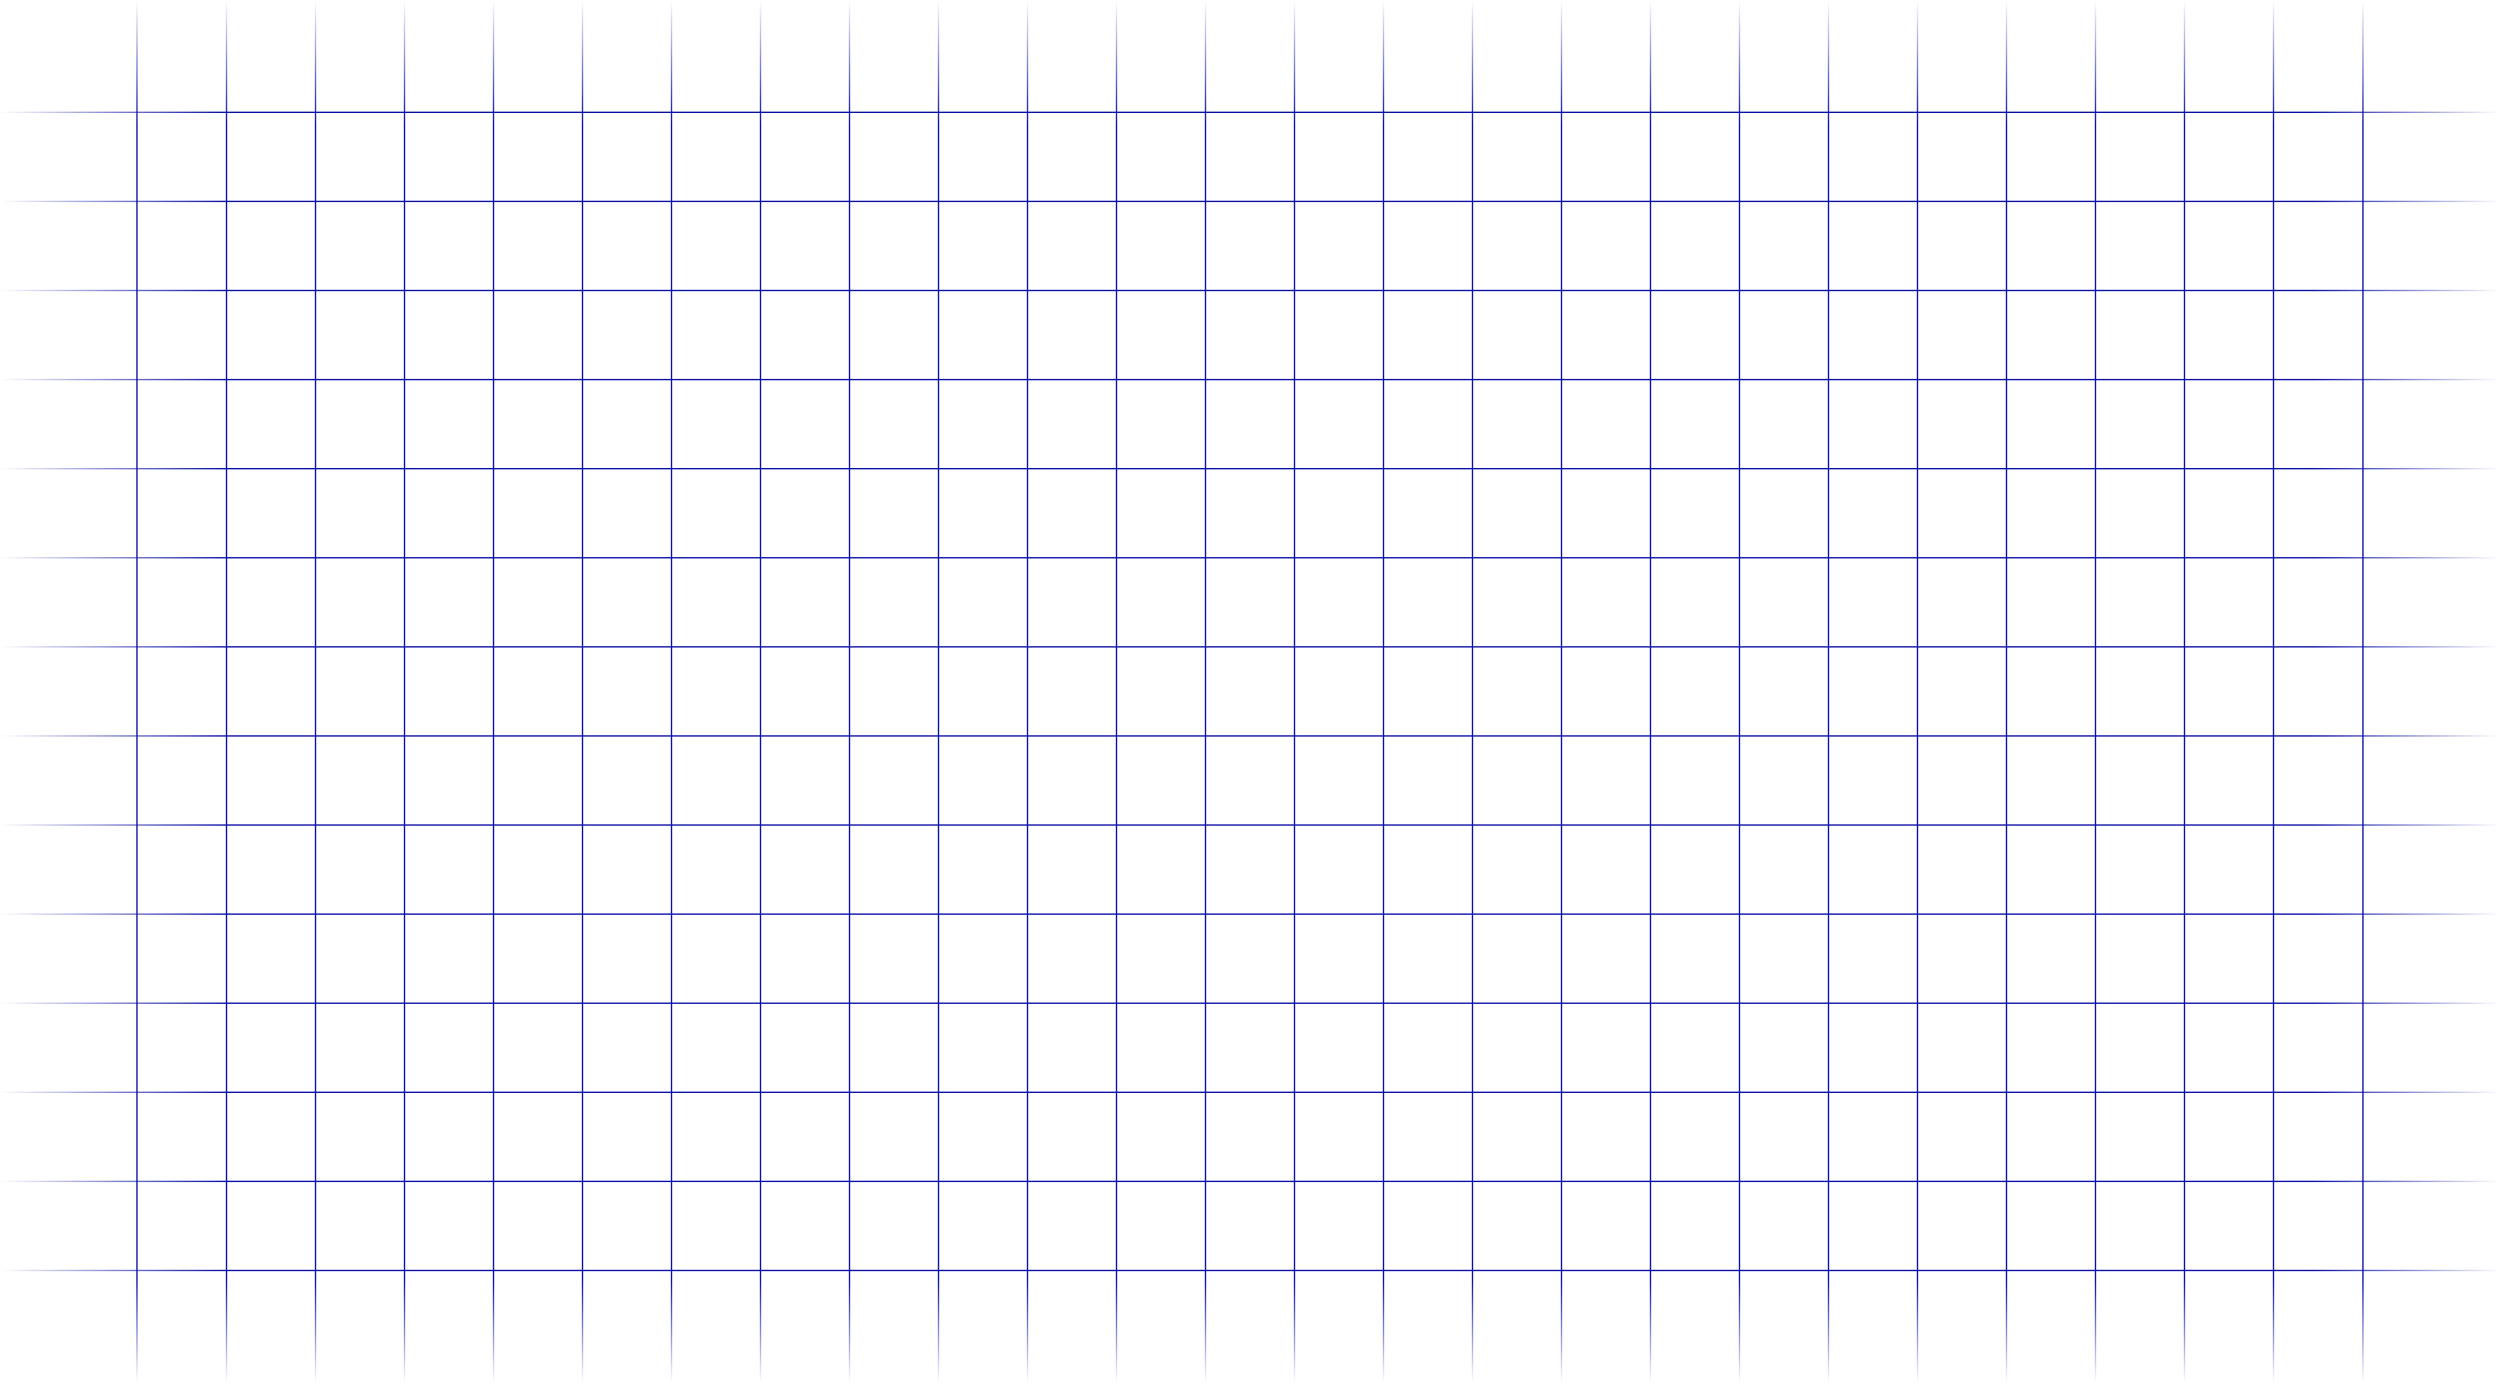 <svg width="1824" height="1009" viewBox="0 0 1824 1009" fill="none" xmlns="http://www.w3.org/2000/svg">
<path d="M165.266 1008.89V0" stroke="url(#paint0_linear_5_5236)"/>
<path d="M1724 1008.89V0" stroke="url(#paint1_linear_5_5236)"/>
<path d="M230.199 1008.89V0" stroke="url(#paint2_linear_5_5236)"/>
<path d="M99.936 1008.89V0" stroke="url(#paint3_linear_5_5236)"/>
<path d="M360.064 1008.89V0" stroke="url(#paint4_linear_5_5236)"/>
<path d="M295.133 1008.89V0" stroke="url(#paint5_linear_5_5236)"/>
<path d="M489.934 1008.89V0" stroke="url(#paint6_linear_5_5236)"/>
<path d="M425 1008.89V0" stroke="url(#paint7_linear_5_5236)"/>
<path d="M619.801 1008.89V0" stroke="url(#paint8_linear_5_5236)"/>
<path d="M554.865 1008.89V0" stroke="url(#paint9_linear_5_5236)"/>
<path d="M749.666 1008.89V0" stroke="url(#paint10_linear_5_5236)"/>
<path d="M684.732 1008.89V0" stroke="url(#paint11_linear_5_5236)"/>
<path d="M879.533 1008.89V0" stroke="url(#paint12_linear_5_5236)"/>
<path d="M814.602 1008.89V0" stroke="url(#paint13_linear_5_5236)"/>
<path d="M1009.4 1008.89V0" stroke="url(#paint14_linear_5_5236)"/>
<path d="M944.467 1008.89V0" stroke="url(#paint15_linear_5_5236)"/>
<path d="M1139.27 1008.89V0" stroke="url(#paint16_linear_5_5236)"/>
<path d="M1074.33 1008.89V0" stroke="url(#paint17_linear_5_5236)"/>
<path d="M1269.13 1008.89V0" stroke="url(#paint18_linear_5_5236)"/>
<path d="M1658.74 1008.89V0" stroke="url(#paint19_linear_5_5236)"/>
<path d="M1593.8 1008.89V0" stroke="url(#paint20_linear_5_5236)"/>
<path d="M1528.87 1008.89V0" stroke="url(#paint21_linear_5_5236)"/>
<path d="M1204.2 1008.89V0" stroke="url(#paint22_linear_5_5236)"/>
<path d="M1399 1008.89V0" stroke="url(#paint23_linear_5_5236)"/>
<path d="M1463.94 1008.89V0" stroke="url(#paint24_linear_5_5236)"/>
<path d="M1334.07 1008.89V0" stroke="url(#paint25_linear_5_5236)"/>
<path d="M1824 926.946L0 926.946" stroke="url(#paint26_linear_5_5236)"/>
<path d="M1824 796.946L0 796.946" stroke="url(#paint27_linear_5_5236)"/>
<path d="M1824 861.946L0 861.946" stroke="url(#paint28_linear_5_5236)"/>
<path d="M1824 666.946L0 666.946" stroke="url(#paint29_linear_5_5236)"/>
<path d="M1824 731.946L0 731.946" stroke="url(#paint30_linear_5_5236)"/>
<path d="M1824 536.946L0 536.946" stroke="url(#paint31_linear_5_5236)"/>
<path d="M1824 601.946L0 601.946" stroke="url(#paint32_linear_5_5236)"/>
<path d="M1824 406.946L0 406.946" stroke="url(#paint33_linear_5_5236)"/>
<path d="M1824 471.946L0 471.946" stroke="url(#paint34_linear_5_5236)"/>
<path d="M1824 276.946L0 276.946" stroke="url(#paint35_linear_5_5236)"/>
<path d="M1824 341.946L0 341.946" stroke="url(#paint36_linear_5_5236)"/>
<path d="M1824 146.946L0 146.946" stroke="url(#paint37_linear_5_5236)"/>
<path d="M1824 211.946L0 211.946" stroke="url(#paint38_linear_5_5236)"/>
<path d="M1824 81.946L0 81.946" stroke="url(#paint39_linear_5_5236)"/>
<defs>
<linearGradient id="paint0_linear_5_5236" x1="165.766" y1="0" x2="165.766" y2="1008.89" gradientUnits="userSpaceOnUse">
<stop stop-color="#090FA5" stop-opacity="0"/>
<stop offset="0.09" stop-color="#090FA5"/>
<stop offset="0.925" stop-color="#090FA5"/>
<stop offset="1" stop-color="#090FA5" stop-opacity="0"/>
</linearGradient>
<linearGradient id="paint1_linear_5_5236" x1="1724.5" y1="0" x2="1724.5" y2="1008.89" gradientUnits="userSpaceOnUse">
<stop stop-color="#090FA5" stop-opacity="0"/>
<stop offset="0.09" stop-color="#090FA5"/>
<stop offset="0.925" stop-color="#090FA5"/>
<stop offset="1" stop-color="#090FA5" stop-opacity="0"/>
</linearGradient>
<linearGradient id="paint2_linear_5_5236" x1="230.699" y1="0" x2="230.699" y2="1008.89" gradientUnits="userSpaceOnUse">
<stop stop-color="#090FA5" stop-opacity="0"/>
<stop offset="0.09" stop-color="#090FA5"/>
<stop offset="0.925" stop-color="#090FA5"/>
<stop offset="1" stop-color="#090FA5" stop-opacity="0"/>
</linearGradient>
<linearGradient id="paint3_linear_5_5236" x1="100.436" y1="0" x2="100.436" y2="1008.89" gradientUnits="userSpaceOnUse">
<stop stop-color="#090FA5" stop-opacity="0"/>
<stop offset="0.09" stop-color="#090FA5"/>
<stop offset="0.925" stop-color="#090FA5"/>
<stop offset="1" stop-color="#090FA5" stop-opacity="0"/>
</linearGradient>
<linearGradient id="paint4_linear_5_5236" x1="360.564" y1="0" x2="360.564" y2="1008.89" gradientUnits="userSpaceOnUse">
<stop stop-color="#090FA5" stop-opacity="0"/>
<stop offset="0.09" stop-color="#090FA5"/>
<stop offset="0.925" stop-color="#090FA5"/>
<stop offset="1" stop-color="#090FA5" stop-opacity="0"/>
</linearGradient>
<linearGradient id="paint5_linear_5_5236" x1="295.633" y1="0" x2="295.633" y2="1008.89" gradientUnits="userSpaceOnUse">
<stop stop-color="#090FA5" stop-opacity="0"/>
<stop offset="0.09" stop-color="#090FA5"/>
<stop offset="0.925" stop-color="#090FA5"/>
<stop offset="1" stop-color="#090FA5" stop-opacity="0"/>
</linearGradient>
<linearGradient id="paint6_linear_5_5236" x1="490.434" y1="0" x2="490.434" y2="1008.89" gradientUnits="userSpaceOnUse">
<stop stop-color="#090FA5" stop-opacity="0"/>
<stop offset="0.09" stop-color="#090FA5"/>
<stop offset="0.925" stop-color="#090FA5"/>
<stop offset="1" stop-color="#090FA5" stop-opacity="0"/>
</linearGradient>
<linearGradient id="paint7_linear_5_5236" x1="425.5" y1="0" x2="425.5" y2="1008.89" gradientUnits="userSpaceOnUse">
<stop stop-color="#090FA5" stop-opacity="0"/>
<stop offset="0.09" stop-color="#090FA5"/>
<stop offset="0.925" stop-color="#090FA5"/>
<stop offset="1" stop-color="#090FA5" stop-opacity="0"/>
</linearGradient>
<linearGradient id="paint8_linear_5_5236" x1="620.301" y1="0" x2="620.301" y2="1008.89" gradientUnits="userSpaceOnUse">
<stop stop-color="#090FA5" stop-opacity="0"/>
<stop offset="0.09" stop-color="#090FA5"/>
<stop offset="0.925" stop-color="#090FA5"/>
<stop offset="1" stop-color="#090FA5" stop-opacity="0"/>
</linearGradient>
<linearGradient id="paint9_linear_5_5236" x1="555.365" y1="0" x2="555.365" y2="1008.89" gradientUnits="userSpaceOnUse">
<stop stop-color="#090FA5" stop-opacity="0"/>
<stop offset="0.09" stop-color="#090FA5"/>
<stop offset="0.925" stop-color="#090FA5"/>
<stop offset="1" stop-color="#090FA5" stop-opacity="0"/>
</linearGradient>
<linearGradient id="paint10_linear_5_5236" x1="750.166" y1="0" x2="750.166" y2="1008.89" gradientUnits="userSpaceOnUse">
<stop stop-color="#090FA5" stop-opacity="0"/>
<stop offset="0.09" stop-color="#090FA5"/>
<stop offset="0.925" stop-color="#090FA5"/>
<stop offset="1" stop-color="#090FA5" stop-opacity="0"/>
</linearGradient>
<linearGradient id="paint11_linear_5_5236" x1="685.232" y1="0" x2="685.232" y2="1008.89" gradientUnits="userSpaceOnUse">
<stop stop-color="#090FA5" stop-opacity="0"/>
<stop offset="0.09" stop-color="#090FA5"/>
<stop offset="0.925" stop-color="#090FA5"/>
<stop offset="1" stop-color="#090FA5" stop-opacity="0"/>
</linearGradient>
<linearGradient id="paint12_linear_5_5236" x1="880.033" y1="0" x2="880.033" y2="1008.89" gradientUnits="userSpaceOnUse">
<stop stop-color="#090FA5" stop-opacity="0"/>
<stop offset="0.09" stop-color="#090FA5"/>
<stop offset="0.925" stop-color="#090FA5"/>
<stop offset="1" stop-color="#090FA5" stop-opacity="0"/>
</linearGradient>
<linearGradient id="paint13_linear_5_5236" x1="815.102" y1="0" x2="815.102" y2="1008.89" gradientUnits="userSpaceOnUse">
<stop stop-color="#090FA5" stop-opacity="0"/>
<stop offset="0.09" stop-color="#090FA5"/>
<stop offset="0.925" stop-color="#090FA5"/>
<stop offset="1" stop-color="#090FA5" stop-opacity="0"/>
</linearGradient>
<linearGradient id="paint14_linear_5_5236" x1="1009.9" y1="0" x2="1009.9" y2="1008.89" gradientUnits="userSpaceOnUse">
<stop stop-color="#090FA5" stop-opacity="0"/>
<stop offset="0.09" stop-color="#090FA5"/>
<stop offset="0.925" stop-color="#090FA5"/>
<stop offset="1" stop-color="#090FA5" stop-opacity="0"/>
</linearGradient>
<linearGradient id="paint15_linear_5_5236" x1="944.967" y1="0" x2="944.967" y2="1008.89" gradientUnits="userSpaceOnUse">
<stop stop-color="#090FA5" stop-opacity="0"/>
<stop offset="0.09" stop-color="#090FA5"/>
<stop offset="0.925" stop-color="#090FA5"/>
<stop offset="1" stop-color="#090FA5" stop-opacity="0"/>
</linearGradient>
<linearGradient id="paint16_linear_5_5236" x1="1139.77" y1="0" x2="1139.77" y2="1008.89" gradientUnits="userSpaceOnUse">
<stop stop-color="#090FA5" stop-opacity="0"/>
<stop offset="0.09" stop-color="#090FA5"/>
<stop offset="0.925" stop-color="#090FA5"/>
<stop offset="1" stop-color="#090FA5" stop-opacity="0"/>
</linearGradient>
<linearGradient id="paint17_linear_5_5236" x1="1074.83" y1="0" x2="1074.83" y2="1008.89" gradientUnits="userSpaceOnUse">
<stop stop-color="#090FA5" stop-opacity="0"/>
<stop offset="0.09" stop-color="#090FA5"/>
<stop offset="0.925" stop-color="#090FA5"/>
<stop offset="1" stop-color="#090FA5" stop-opacity="0"/>
</linearGradient>
<linearGradient id="paint18_linear_5_5236" x1="1269.63" y1="0" x2="1269.63" y2="1008.89" gradientUnits="userSpaceOnUse">
<stop stop-color="#090FA5" stop-opacity="0"/>
<stop offset="0.09" stop-color="#090FA5"/>
<stop offset="0.925" stop-color="#090FA5"/>
<stop offset="1" stop-color="#090FA5" stop-opacity="0"/>
</linearGradient>
<linearGradient id="paint19_linear_5_5236" x1="1659.24" y1="0" x2="1659.24" y2="1008.89" gradientUnits="userSpaceOnUse">
<stop stop-color="#090FA5" stop-opacity="0"/>
<stop offset="0.09" stop-color="#090FA5"/>
<stop offset="0.925" stop-color="#090FA5"/>
<stop offset="1" stop-color="#090FA5" stop-opacity="0"/>
</linearGradient>
<linearGradient id="paint20_linear_5_5236" x1="1594.3" y1="0" x2="1594.3" y2="1008.89" gradientUnits="userSpaceOnUse">
<stop stop-color="#090FA5" stop-opacity="0"/>
<stop offset="0.09" stop-color="#090FA5"/>
<stop offset="0.925" stop-color="#090FA5"/>
<stop offset="1" stop-color="#090FA5" stop-opacity="0"/>
</linearGradient>
<linearGradient id="paint21_linear_5_5236" x1="1529.37" y1="0" x2="1529.37" y2="1008.89" gradientUnits="userSpaceOnUse">
<stop stop-color="#090FA5" stop-opacity="0"/>
<stop offset="0.09" stop-color="#090FA5"/>
<stop offset="0.925" stop-color="#090FA5"/>
<stop offset="1" stop-color="#090FA5" stop-opacity="0"/>
</linearGradient>
<linearGradient id="paint22_linear_5_5236" x1="1204.7" y1="0" x2="1204.7" y2="1008.89" gradientUnits="userSpaceOnUse">
<stop stop-color="#090FA5" stop-opacity="0"/>
<stop offset="0.09" stop-color="#090FA5"/>
<stop offset="0.925" stop-color="#090FA5"/>
<stop offset="1" stop-color="#090FA5" stop-opacity="0"/>
</linearGradient>
<linearGradient id="paint23_linear_5_5236" x1="1399.5" y1="0" x2="1399.5" y2="1008.89" gradientUnits="userSpaceOnUse">
<stop stop-color="#090FA5" stop-opacity="0"/>
<stop offset="0.09" stop-color="#090FA5"/>
<stop offset="0.925" stop-color="#090FA5"/>
<stop offset="1" stop-color="#090FA5" stop-opacity="0"/>
</linearGradient>
<linearGradient id="paint24_linear_5_5236" x1="1464.44" y1="0" x2="1464.44" y2="1008.89" gradientUnits="userSpaceOnUse">
<stop stop-color="#090FA5" stop-opacity="0"/>
<stop offset="0.09" stop-color="#090FA5"/>
<stop offset="0.925" stop-color="#090FA5"/>
<stop offset="1" stop-color="#090FA5" stop-opacity="0"/>
</linearGradient>
<linearGradient id="paint25_linear_5_5236" x1="1334.57" y1="0" x2="1334.57" y2="1008.89" gradientUnits="userSpaceOnUse">
<stop stop-color="#090FA5" stop-opacity="0"/>
<stop offset="0.09" stop-color="#090FA5"/>
<stop offset="0.925" stop-color="#090FA5"/>
<stop offset="1" stop-color="#090FA5" stop-opacity="0"/>
</linearGradient>
<linearGradient id="paint26_linear_5_5236" x1="-3.95134e-08" y1="926.446" x2="1824" y2="926.446" gradientUnits="userSpaceOnUse">
<stop stop-color="#090FA5" stop-opacity="0"/>
<stop offset="0.09" stop-color="#090FA5"/>
<stop offset="0.925" stop-color="#090FA5"/>
<stop offset="1" stop-color="#090FA5" stop-opacity="0"/>
</linearGradient>
<linearGradient id="paint27_linear_5_5236" x1="-3.95134e-08" y1="796.446" x2="1824" y2="796.446" gradientUnits="userSpaceOnUse">
<stop stop-color="#090FA5" stop-opacity="0"/>
<stop offset="0.09" stop-color="#090FA5"/>
<stop offset="0.925" stop-color="#090FA5"/>
<stop offset="1" stop-color="#090FA5" stop-opacity="0"/>
</linearGradient>
<linearGradient id="paint28_linear_5_5236" x1="-3.95134e-08" y1="861.446" x2="1824" y2="861.446" gradientUnits="userSpaceOnUse">
<stop stop-color="#090FA5" stop-opacity="0"/>
<stop offset="0.09" stop-color="#090FA5"/>
<stop offset="0.925" stop-color="#090FA5"/>
<stop offset="1" stop-color="#090FA5" stop-opacity="0"/>
</linearGradient>
<linearGradient id="paint29_linear_5_5236" x1="-3.95134e-08" y1="666.446" x2="1824" y2="666.446" gradientUnits="userSpaceOnUse">
<stop stop-color="#090FA5" stop-opacity="0"/>
<stop offset="0.09" stop-color="#090FA5"/>
<stop offset="0.925" stop-color="#090FA5"/>
<stop offset="1" stop-color="#090FA5" stop-opacity="0"/>
</linearGradient>
<linearGradient id="paint30_linear_5_5236" x1="-3.95134e-08" y1="731.446" x2="1824" y2="731.446" gradientUnits="userSpaceOnUse">
<stop stop-color="#090FA5" stop-opacity="0"/>
<stop offset="0.09" stop-color="#090FA5"/>
<stop offset="0.925" stop-color="#090FA5"/>
<stop offset="1" stop-color="#090FA5" stop-opacity="0"/>
</linearGradient>
<linearGradient id="paint31_linear_5_5236" x1="-3.95134e-08" y1="536.446" x2="1824" y2="536.446" gradientUnits="userSpaceOnUse">
<stop stop-color="#090FA5" stop-opacity="0"/>
<stop offset="0.09" stop-color="#090FA5"/>
<stop offset="0.925" stop-color="#090FA5"/>
<stop offset="1" stop-color="#090FA5" stop-opacity="0"/>
</linearGradient>
<linearGradient id="paint32_linear_5_5236" x1="-3.95134e-08" y1="601.446" x2="1824" y2="601.446" gradientUnits="userSpaceOnUse">
<stop stop-color="#090FA5" stop-opacity="0"/>
<stop offset="0.09" stop-color="#090FA5"/>
<stop offset="0.925" stop-color="#090FA5"/>
<stop offset="1" stop-color="#090FA5" stop-opacity="0"/>
</linearGradient>
<linearGradient id="paint33_linear_5_5236" x1="-3.95134e-08" y1="406.446" x2="1824" y2="406.446" gradientUnits="userSpaceOnUse">
<stop stop-color="#090FA5" stop-opacity="0"/>
<stop offset="0.09" stop-color="#090FA5"/>
<stop offset="0.925" stop-color="#090FA5"/>
<stop offset="1" stop-color="#090FA5" stop-opacity="0"/>
</linearGradient>
<linearGradient id="paint34_linear_5_5236" x1="-3.95134e-08" y1="471.446" x2="1824" y2="471.446" gradientUnits="userSpaceOnUse">
<stop stop-color="#090FA5" stop-opacity="0"/>
<stop offset="0.09" stop-color="#090FA5"/>
<stop offset="0.925" stop-color="#090FA5"/>
<stop offset="1" stop-color="#090FA5" stop-opacity="0"/>
</linearGradient>
<linearGradient id="paint35_linear_5_5236" x1="-3.95134e-08" y1="276.446" x2="1824" y2="276.446" gradientUnits="userSpaceOnUse">
<stop stop-color="#090FA5" stop-opacity="0"/>
<stop offset="0.09" stop-color="#090FA5"/>
<stop offset="0.925" stop-color="#090FA5"/>
<stop offset="1" stop-color="#090FA5" stop-opacity="0"/>
</linearGradient>
<linearGradient id="paint36_linear_5_5236" x1="-3.95134e-08" y1="341.446" x2="1824" y2="341.446" gradientUnits="userSpaceOnUse">
<stop stop-color="#090FA5" stop-opacity="0"/>
<stop offset="0.09" stop-color="#090FA5"/>
<stop offset="0.925" stop-color="#090FA5"/>
<stop offset="1" stop-color="#090FA5" stop-opacity="0"/>
</linearGradient>
<linearGradient id="paint37_linear_5_5236" x1="-3.95134e-08" y1="146.446" x2="1824" y2="146.446" gradientUnits="userSpaceOnUse">
<stop stop-color="#090FA5" stop-opacity="0"/>
<stop offset="0.09" stop-color="#090FA5"/>
<stop offset="0.925" stop-color="#090FA5"/>
<stop offset="1" stop-color="#090FA5" stop-opacity="0"/>
</linearGradient>
<linearGradient id="paint38_linear_5_5236" x1="-3.95134e-08" y1="211.446" x2="1824" y2="211.446" gradientUnits="userSpaceOnUse">
<stop stop-color="#090FA5" stop-opacity="0"/>
<stop offset="0.09" stop-color="#090FA5"/>
<stop offset="0.925" stop-color="#090FA5"/>
<stop offset="1" stop-color="#090FA5" stop-opacity="0"/>
</linearGradient>
<linearGradient id="paint39_linear_5_5236" x1="-3.95134e-08" y1="81.446" x2="1824" y2="81.446" gradientUnits="userSpaceOnUse">
<stop stop-color="#090FA5" stop-opacity="0"/>
<stop offset="0.09" stop-color="#090FA5"/>
<stop offset="0.925" stop-color="#090FA5"/>
<stop offset="1" stop-color="#090FA5" stop-opacity="0"/>
</linearGradient>
</defs>
</svg>
